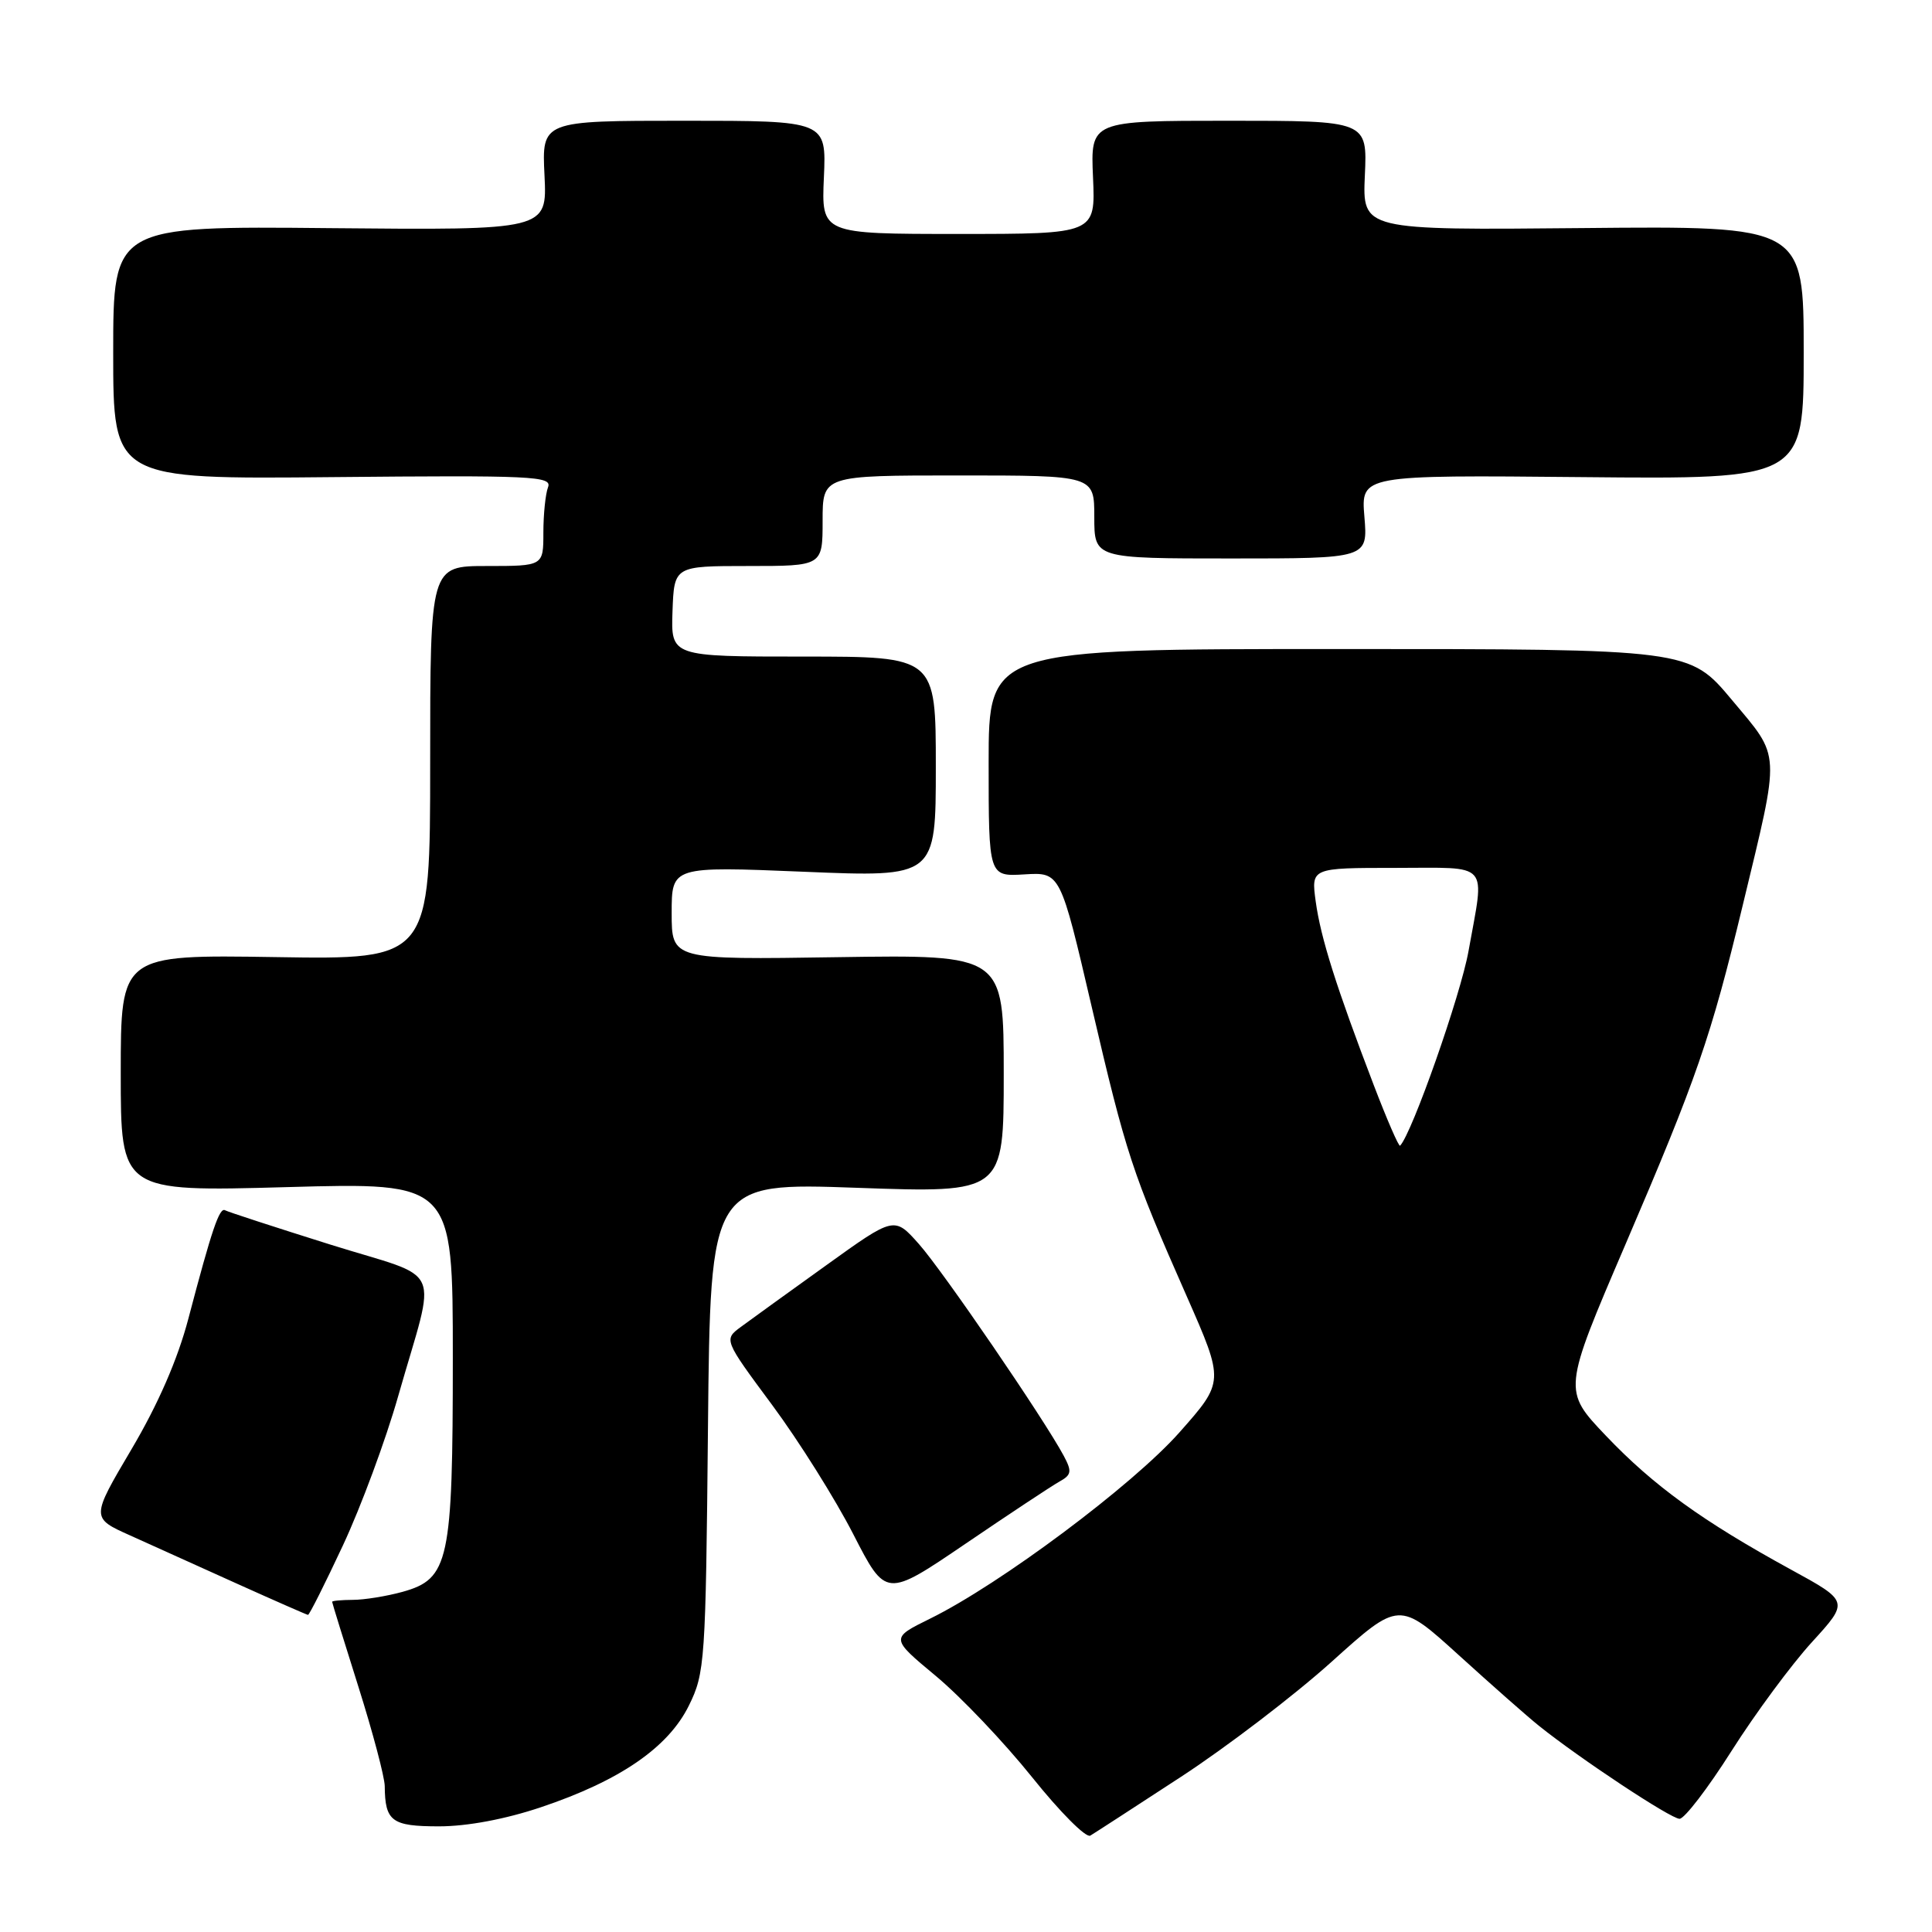 <?xml version="1.0" encoding="UTF-8" standalone="no"?>
<!DOCTYPE svg PUBLIC "-//W3C//DTD SVG 1.1//EN" "http://www.w3.org/Graphics/SVG/1.1/DTD/svg11.dtd" >
<svg xmlns="http://www.w3.org/2000/svg" xmlns:xlink="http://www.w3.org/1999/xlink" version="1.1" viewBox="0 0 256 256">
 <g >
 <path fill="currentColor"
d=" M 156.50 235.43 C 162.55 231.48 171.53 224.62 176.45 220.19 C 185.39 212.14 185.39 212.14 193.30 219.32 C 197.65 223.27 202.42 227.48 203.92 228.68 C 209.36 233.04 221.39 241.00 222.55 241.00 C 223.20 241.00 226.31 236.95 229.45 231.99 C 232.59 227.04 237.38 220.56 240.09 217.59 C 245.02 212.19 245.02 212.19 237.26 207.95 C 225.57 201.55 219.10 196.87 212.79 190.24 C 207.08 184.24 207.08 184.24 215.39 164.87 C 224.85 142.82 226.70 137.46 230.91 120.00 C 235.94 99.12 236.02 100.57 229.49 92.75 C 223.85 86.00 223.85 86.00 177.42 86.00 C 131.00 86.00 131.00 86.00 131.00 101.08 C 131.00 116.15 131.00 116.15 135.75 115.86 C 140.50 115.57 140.50 115.57 144.65 133.38 C 149.21 152.94 149.98 155.29 157.26 171.79 C 162.23 183.08 162.23 183.08 156.29 189.79 C 150.09 196.79 132.53 209.91 123.24 214.48 C 117.98 217.07 117.98 217.07 124.02 222.09 C 127.34 224.86 133.06 230.88 136.75 235.48 C 140.43 240.08 143.90 243.57 144.47 243.23 C 145.04 242.89 150.45 239.38 156.50 235.43 Z  M 71.67 239.47 C 82.13 235.96 88.54 231.56 91.28 226.00 C 93.41 221.68 93.51 220.22 93.81 189.10 C 94.13 156.70 94.13 156.70 113.56 157.39 C 133.00 158.08 133.00 158.08 133.00 142.29 C 133.00 126.50 133.00 126.50 111.00 126.83 C 89.00 127.17 89.00 127.17 89.00 120.98 C 89.00 114.79 89.00 114.79 106.50 115.51 C 124.00 116.24 124.00 116.24 124.00 101.62 C 124.00 87.00 124.00 87.00 106.45 87.00 C 88.90 87.00 88.90 87.00 89.11 81.00 C 89.33 75.00 89.33 75.00 99.16 75.00 C 109.00 75.00 109.00 75.00 109.00 69.00 C 109.00 63.00 109.00 63.00 127.00 63.00 C 145.00 63.00 145.00 63.00 145.00 68.50 C 145.00 74.00 145.00 74.00 163.12 74.00 C 181.25 74.00 181.25 74.00 180.79 68.47 C 180.33 62.94 180.33 62.94 209.67 63.22 C 239.00 63.50 239.00 63.50 239.00 46.72 C 239.00 29.94 239.00 29.94 209.76 30.22 C 180.53 30.50 180.53 30.50 180.85 23.25 C 181.18 16.00 181.18 16.00 162.84 16.00 C 144.50 16.00 144.50 16.00 144.83 23.50 C 145.16 31.00 145.16 31.00 127.00 31.00 C 108.84 31.00 108.84 31.00 109.17 23.50 C 109.50 16.00 109.50 16.00 90.65 16.00 C 71.79 16.00 71.79 16.00 72.15 23.25 C 72.50 30.50 72.50 30.50 43.75 30.23 C 15.00 29.95 15.00 29.95 15.00 46.73 C 15.00 63.50 15.00 63.50 44.12 63.22 C 70.56 62.97 73.18 63.09 72.62 64.55 C 72.28 65.44 72.00 68.15 72.00 70.58 C 72.00 75.00 72.00 75.00 64.50 75.00 C 57.00 75.00 57.00 75.00 57.00 101.07 C 57.00 127.15 57.00 127.15 36.50 126.82 C 16.00 126.50 16.00 126.50 16.00 142.21 C 16.00 157.91 16.00 157.91 38.00 157.30 C 60.00 156.68 60.00 156.68 60.00 179.87 C 60.00 206.92 59.51 209.21 53.33 210.93 C 51.22 211.51 48.26 211.99 46.75 211.99 C 45.24 212.00 44.00 212.11 44.01 212.25 C 44.01 212.39 45.58 217.45 47.49 223.50 C 49.40 229.55 50.97 235.48 50.98 236.67 C 51.02 241.34 51.90 242.00 58.18 242.00 C 61.91 242.00 66.97 241.05 71.67 239.47 Z  M 45.45 204.75 C 47.83 199.66 51.12 190.78 52.76 185.00 C 57.88 167.06 59.06 169.71 43.76 164.91 C 36.47 162.62 30.20 160.58 29.83 160.37 C 29.08 159.93 28.08 162.87 24.96 174.73 C 23.54 180.13 20.95 186.07 17.42 192.04 C 12.05 201.13 12.05 201.13 17.28 203.47 C 20.15 204.76 26.55 207.65 31.50 209.89 C 36.45 212.12 40.64 213.96 40.81 213.98 C 40.99 213.99 43.07 209.84 45.45 204.75 Z  M 140.36 196.33 C 141.99 195.43 142.06 194.98 140.95 192.90 C 138.34 188.02 124.91 168.38 121.76 164.84 C 118.50 161.17 118.50 161.17 109.50 167.64 C 104.55 171.19 99.46 174.87 98.20 175.80 C 95.89 177.50 95.89 177.50 102.33 186.19 C 105.87 190.97 110.70 198.67 113.07 203.30 C 117.39 211.72 117.39 211.72 127.94 204.55 C 133.75 200.60 139.34 196.90 140.36 196.33 Z  M 182.04 143.81 C 177.05 130.77 175.00 124.27 174.34 119.46 C 173.73 115.00 173.73 115.00 184.86 115.00 C 197.63 115.00 196.74 113.99 194.59 126.00 C 193.55 131.85 187.11 150.16 185.52 151.81 C 185.35 151.98 183.79 148.38 182.04 143.81 Z "/>
</g>
</svg>